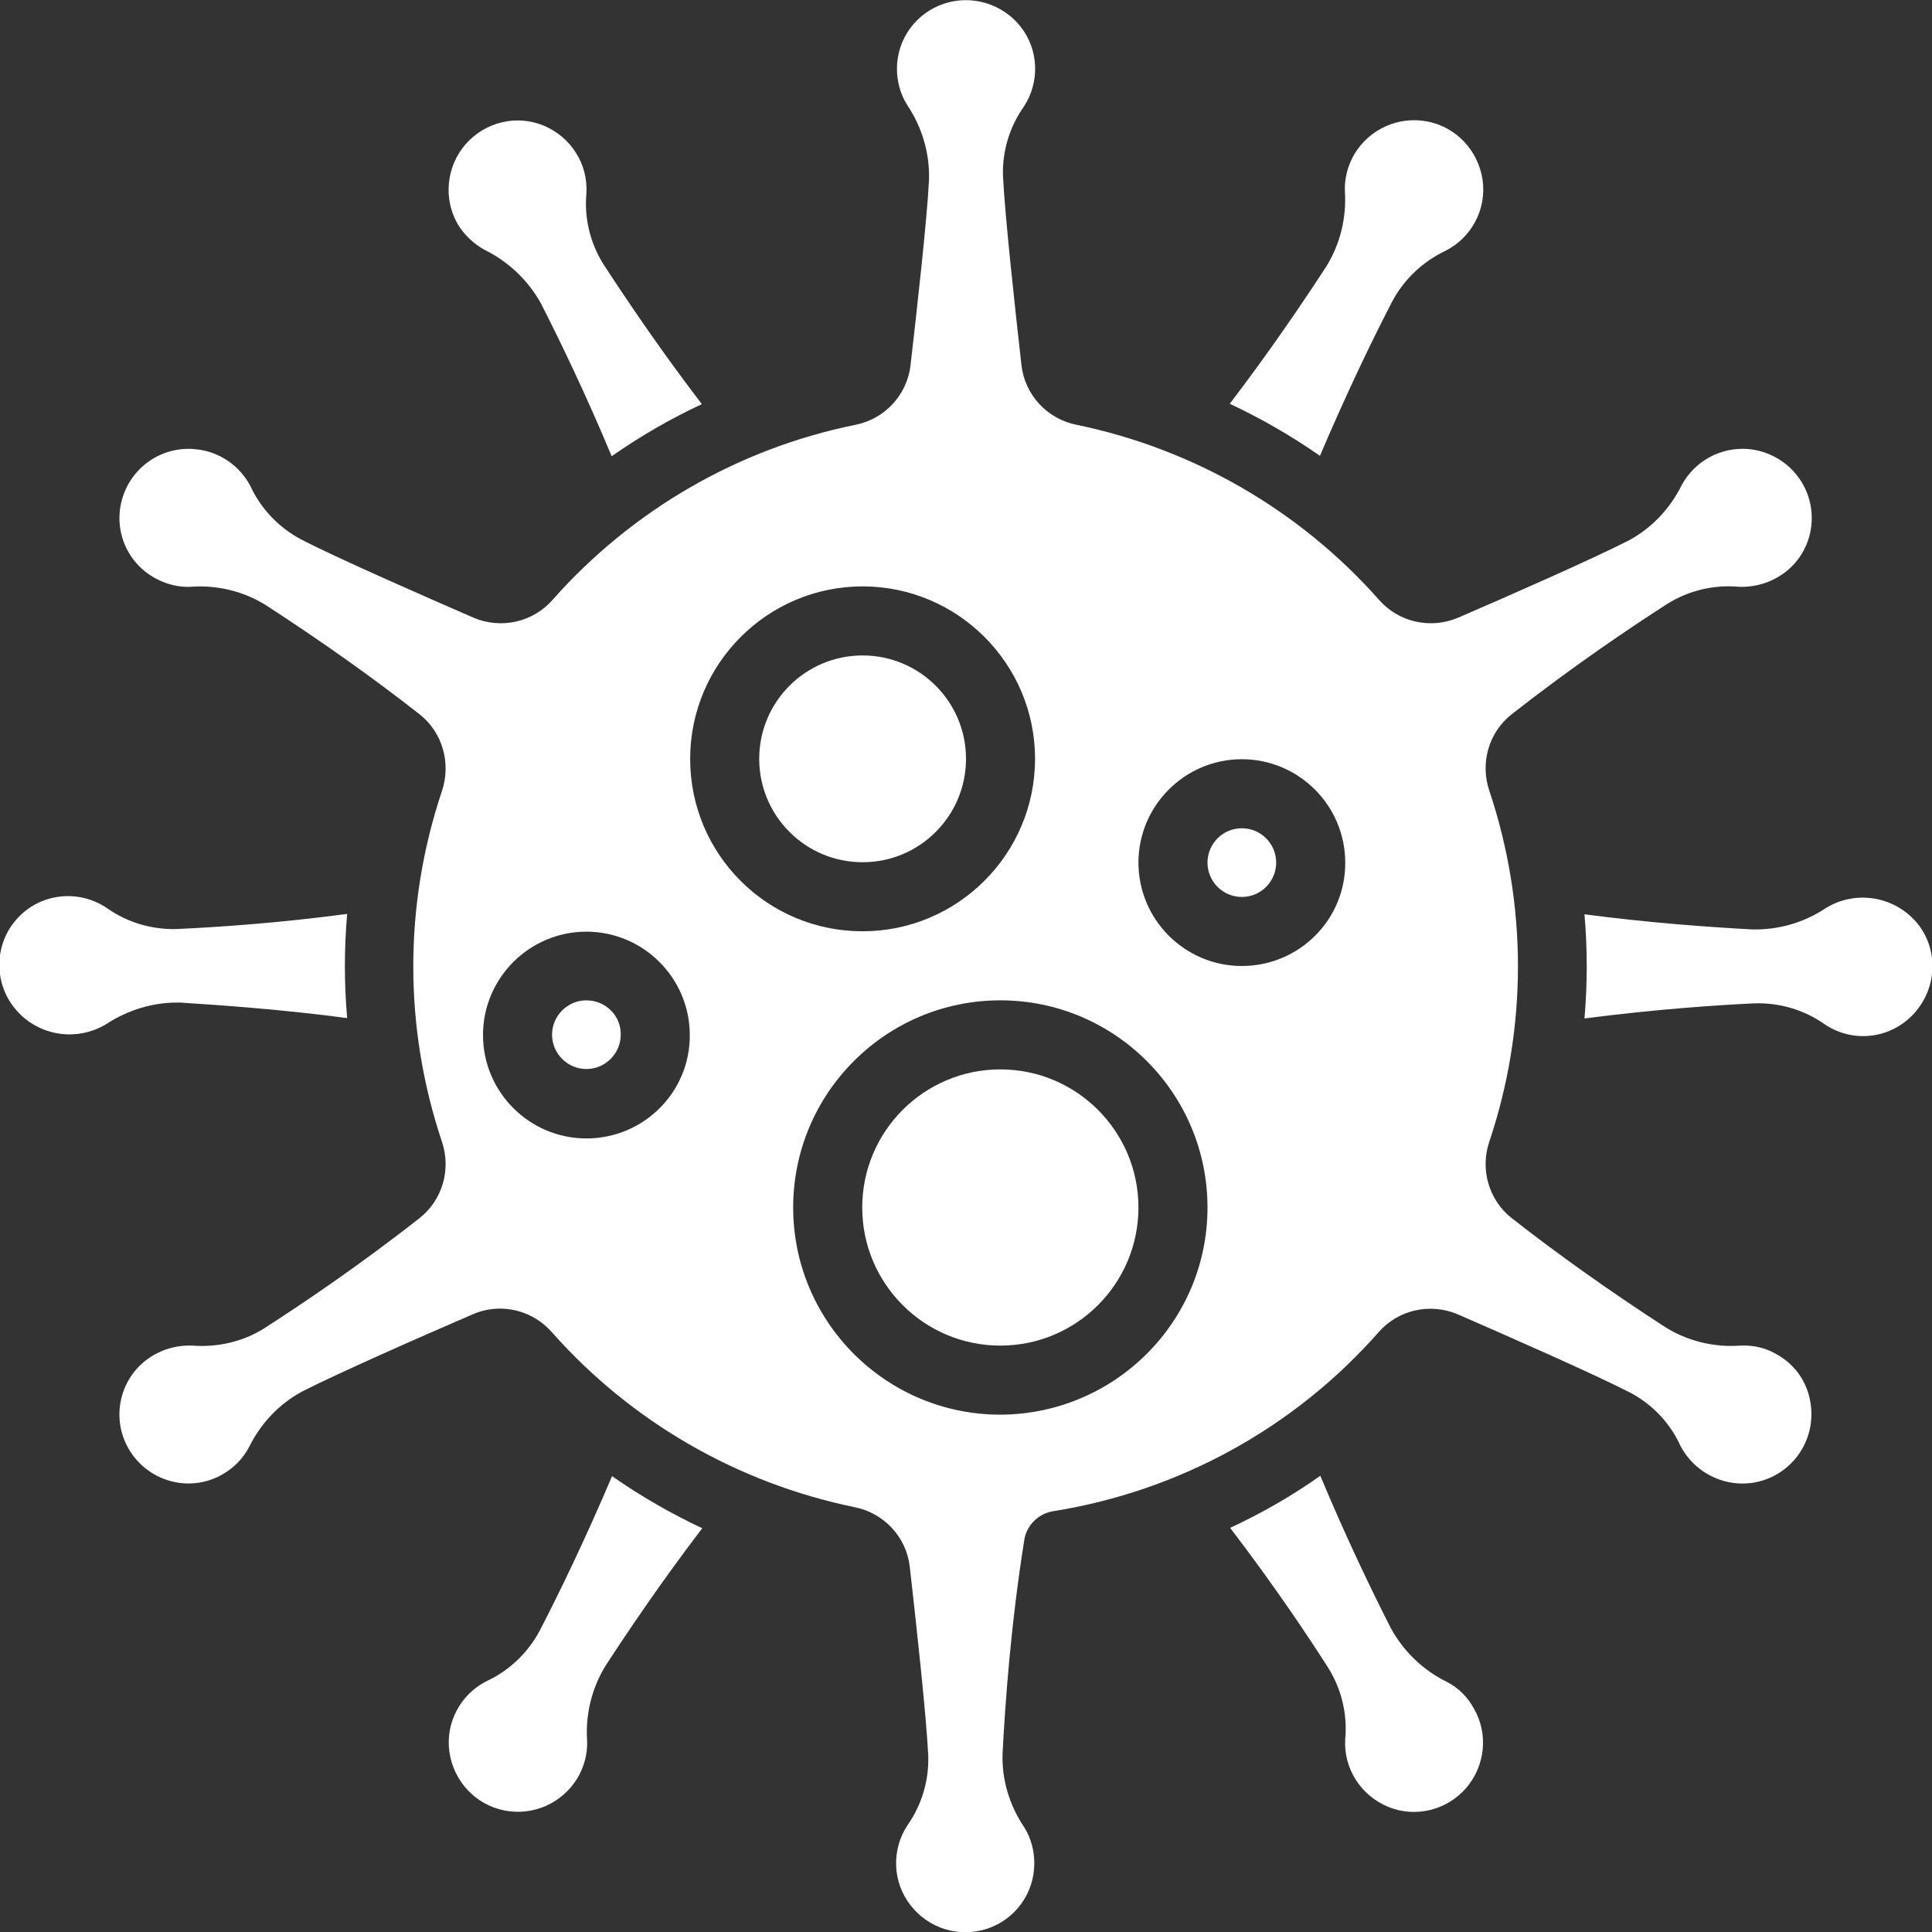 <?xml version="1.0" encoding="utf-8"?>
<!-- Generator: Adobe Illustrator 21.0.2, SVG Export Plug-In . SVG Version: 6.00 Build 0)  -->
<svg version="1.1" id="Layer_1" xmlns="http://www.w3.org/2000/svg" xmlns:xlink="http://www.w3.org/1999/xlink" x="0px" y="0px"
	 viewBox="0 0 512 512" style="enable-background:new 0 0 512 512;" xml:space="preserve">
<rect x="0" y="0" width="512" height="512" fill="#333333" stroke="none"/>
<style type="text/css">
	.st0{fill:#FFFFFF;}
</style>
<g id="Page-1">
	<g id="_x30_02---Virus" transform="translate(-1)">
		<path id="Shape" class="st0" d="M156.4,265.1c-5,0-9.1,4.1-9.1,9.1c0,5,4.1,9.1,9.1,9.1s9.1-4.1,9.1-9.1
			C165.6,269.2,161.5,265.1,156.4,265.1z"/>
		<path id="Shape_1_" class="st0" d="M384.6,445.8c-6.4-3.1-11.6-8.1-15-14.3c-5-9.8-11.9-24.1-18.7-40.4
			c-7.5,5.3-15.5,9.9-23.9,13.8c11.8,15.4,21.1,29.4,26,37.1c3.5,5.6,5.1,12.2,4.5,18.8c-0.5,7.8,4.1,15,11.3,18
			c7.2,3,15.5,1,20.7-4.9c5.1-5.9,6-14.4,2.1-21.1C390,449.8,387.6,447.4,384.6,445.8L384.6,445.8z"/>
		<path id="Shape_2_" class="st0" d="M144,432.2c-3.1,5.8-8,10.5-14,13.3c-7,3.5-11,11.1-9.9,18.8c1.1,7.7,6.9,14,14.6,15.5
			c7.7,1.5,15.4-2,19.4-8.7c1.7-2.9,2.6-6.3,2.5-9.6c-0.5-7.1,1.2-14.1,4.9-20.1c6-9.2,14.9-22.4,25.6-36.4
			c-8.3-3.9-16.3-8.5-23.9-13.8C156.1,407.9,149.1,422.4,144,432.2L144,432.2z"/>
		<path id="Shape_3_" class="st0" d="M129.4,66.2c6.3,3.1,11.6,8.1,15,14.3c5,9.8,11.9,24.1,18.7,40.4c7.6-5.3,15.5-9.9,23.9-13.8
			c-11.1-14.5-20.1-27.9-26.1-37.1c-3.5-5.6-5.1-12.2-4.5-18.7c0.5-7.8-4.1-15-11.3-18c-7.2-3-15.5-1-20.7,4.9
			c-5.1,5.9-6,14.4-2.1,21.2C124,62.2,126.5,64.6,129.4,66.2z"/>
		<path id="Shape_4_" class="st0" d="M370,79.8c3.1-5.8,8.1-10.5,14-13.3c7-3.5,11-11.1,9.9-18.8c-1.1-7.7-6.9-14-14.6-15.5
			c-7.7-1.5-15.4,2-19.4,8.7c-1.7,2.9-2.6,6.3-2.5,9.6c0.5,7.1-1.2,14.1-4.9,20.1c-6,9.2-14.9,22.4-25.6,36.4
			c8.3,3.9,16.3,8.5,23.9,13.8C357.9,104.1,364.9,89.6,370,79.8z"/>
		<circle id="Oval" class="st0" cx="229.6" cy="201.1" r="27.4"/>
		<path id="Shape_5_" class="st0" d="M93,269.8c-0.4-4.6-0.6-9.1-0.6-13.8c0-4.6,0.2-9.2,0.6-13.8c-18.1,2.4-34.1,3.5-45.1,4
			c-6.6,0.2-13.1-1.7-18.5-5.5c-7.6-5.2-17.9-4-24,2.9s-6.1,17.3,0,24.2c5.9,6.7,15.8,8.3,23.6,3.7c5.9-3.9,12.8-6,19.9-5.8
			C59.7,266.4,75.6,267.5,93,269.8L93,269.8z"/>
		<circle id="Oval_1_" class="st0" cx="330.1" cy="228.6" r="9.1"/>
		<path id="Shape_6_" class="st0" d="M508.7,244.2c-6-6.7-15.8-8.3-23.6-3.7c-5.9,4-12.8,6-19.9,5.8c-11-0.6-26.8-1.7-44.3-4
			c0.4,4.6,0.6,9.2,0.6,13.8c0,4.6-0.2,9.2-0.6,13.8c19.3-2.5,36.1-3.6,45.1-4c6.6-0.2,13.1,1.7,18.5,5.5c7.6,5.2,17.8,3.9,23.9-3
			C514.6,261.4,514.7,251.1,508.7,244.2L508.7,244.2z"/>
		<path id="Shape_7_" class="st0" d="M472,359c-3-1.8-6.4-2.6-9.9-2.4c-6.9,0.5-13.9-1.2-19.8-4.9c-14.5-9.4-28.2-19.1-40.7-28.9
			c-6.1-4.8-8.4-13-5.9-20.3c10.1-30.1,10.1-62.7,0-92.9c-2.5-7.4-0.2-15.5,5.9-20.3c16.3-12.8,31.5-23,41.3-29.3
			c5.6-3.5,12.3-5.1,18.9-4.5c4.8,0.2,9.5-1.4,13.2-4.6c5.5-4.8,7.5-12.5,5.2-19.4c-2.3-6.9-8.5-11.8-15.8-12.5
			c-7.3-0.6-14.2,3.1-17.7,9.5c-3.1,6.3-8,11.5-14.2,14.8c-9.4,4.8-32.3,14.9-45.1,20.4c-7.3,3.1-15.8,1.2-21-4.8
			c-21-23.7-49.1-39.9-80-46.3c-7.8-1.5-13.8-7.9-14.7-15.8c-1.6-14.2-4.4-39.6-4.9-50.2c-0.2-6.5,1.7-12.9,5.5-18.3
			c4.3-6.5,4-15.1-0.8-21.2C266.7,1,258.5-1.5,251.1,1c-7.4,2.5-12.4,9.4-12.4,17.2c0,3.4,0.9,6.7,2.7,9.6c3.9,5.8,6,12.7,5.8,19.8
			c-0.5,10.5-3.3,35.3-4.9,49.2c-0.9,7.9-6.9,14.3-14.7,15.8c-31,6.3-59.1,22.6-80.1,46.3c-5.2,6-13.7,7.9-21,4.8
			c-13.1-5.7-36.4-15.9-45.8-20.8c-5.8-3.1-10.5-8-13.3-14c-2.8-5.4-8.1-9.1-14.1-9.8c-6-0.8-12.1,1.5-16.1,6.1
			c-3.6,4.1-5.2,9.7-4.3,15.1c0.9,5.4,4.2,10.1,9,12.8c3,1.7,6.4,2.6,9.8,2.4c6.9-0.5,13.9,1.2,19.8,4.9
			c14.5,9.4,28.2,19.1,40.7,28.9c6.1,4.8,8.4,13,5.9,20.4c-10.1,30.1-10.1,62.7,0,92.8c2.5,7.3,0.2,15.5-5.9,20.3
			c-16.3,12.8-31.5,23-41.3,29.3c-5.6,3.5-12.3,5-18.9,4.5c-4.8-0.2-9.5,1.4-13.2,4.6c-7,6.2-8.2,16.7-2.7,24.3
			c5.5,7.6,15.8,9.9,23.9,5.2c3-1.7,5.4-4.2,7-7.2c3.1-6.3,8-11.5,14.2-14.8c9.4-4.8,32.3-14.9,45.1-20.4c2.3-1,4.7-1.5,7.2-1.5
			c5.3,0,10.3,2.3,13.8,6.3c21,23.7,49.1,39.9,80.1,46.3c7.8,1.5,13.8,7.9,14.7,15.8c1.6,14.1,4.4,39.5,4.9,50.1
			c0.2,6.5-1.7,13-5.5,18.4c-4.3,6.5-4,15.1,0.8,21.2c4.8,6.2,12.9,8.7,20.4,6.2c7.4-2.5,12.4-9.4,12.4-17.3c0-3.4-0.9-6.8-2.7-9.6
			c-3.9-5.8-6-12.7-5.7-19.7c0.7-13.4,2.2-34.1,5.7-56.1c0.5-4,3.6-7.2,7.6-7.9c33.4-5.3,63.9-22,86.3-47.4c5.2-6,13.7-7.9,21-4.8
			c13.1,5.7,36.5,16,45.8,20.8c5.8,3.1,10.5,8,13.2,14c2.8,5.4,8.1,9.1,14.1,9.9c6,0.8,12.1-1.5,16.1-6.1c3.6-4.1,5.2-9.7,4.3-15.1
			C480,366.4,476.8,361.7,472,359L472,359z M156.4,301.7c-15.1,0-27.4-12.3-27.4-27.4c0-15.1,12.3-27.4,27.4-27.4
			c15.1,0,27.4,12.3,27.4,27.4C183.9,289.4,171.6,301.7,156.4,301.7z M183.9,201.1c0-25.2,20.5-45.7,45.7-45.7s45.7,20.5,45.7,45.7
			s-20.5,45.7-45.7,45.7C204.3,246.8,183.9,226.4,183.9,201.1z M266.1,374.9c-30.3,0-54.9-24.6-54.9-54.9
			c0-30.3,24.6-54.9,54.9-54.9c30.3,0,54.9,24.6,54.9,54.9C321,350.3,296.4,374.8,266.1,374.9z M330.1,256
			c-15.1,0-27.4-12.3-27.4-27.4c0-15.1,12.3-27.4,27.4-27.4c15.1,0,27.4,12.3,27.4,27.4C357.6,243.7,345.3,256,330.1,256z"/>
		<path id="Shape_8_" class="st0" d="M266.1,283.4c-20.2,0-36.6,16.4-36.6,36.6c0,20.2,16.4,36.6,36.6,36.6
			c20.2,0,36.6-16.4,36.6-36.6C302.7,299.8,286.3,283.4,266.1,283.4z"/>
	</g>
</g>
</svg>
